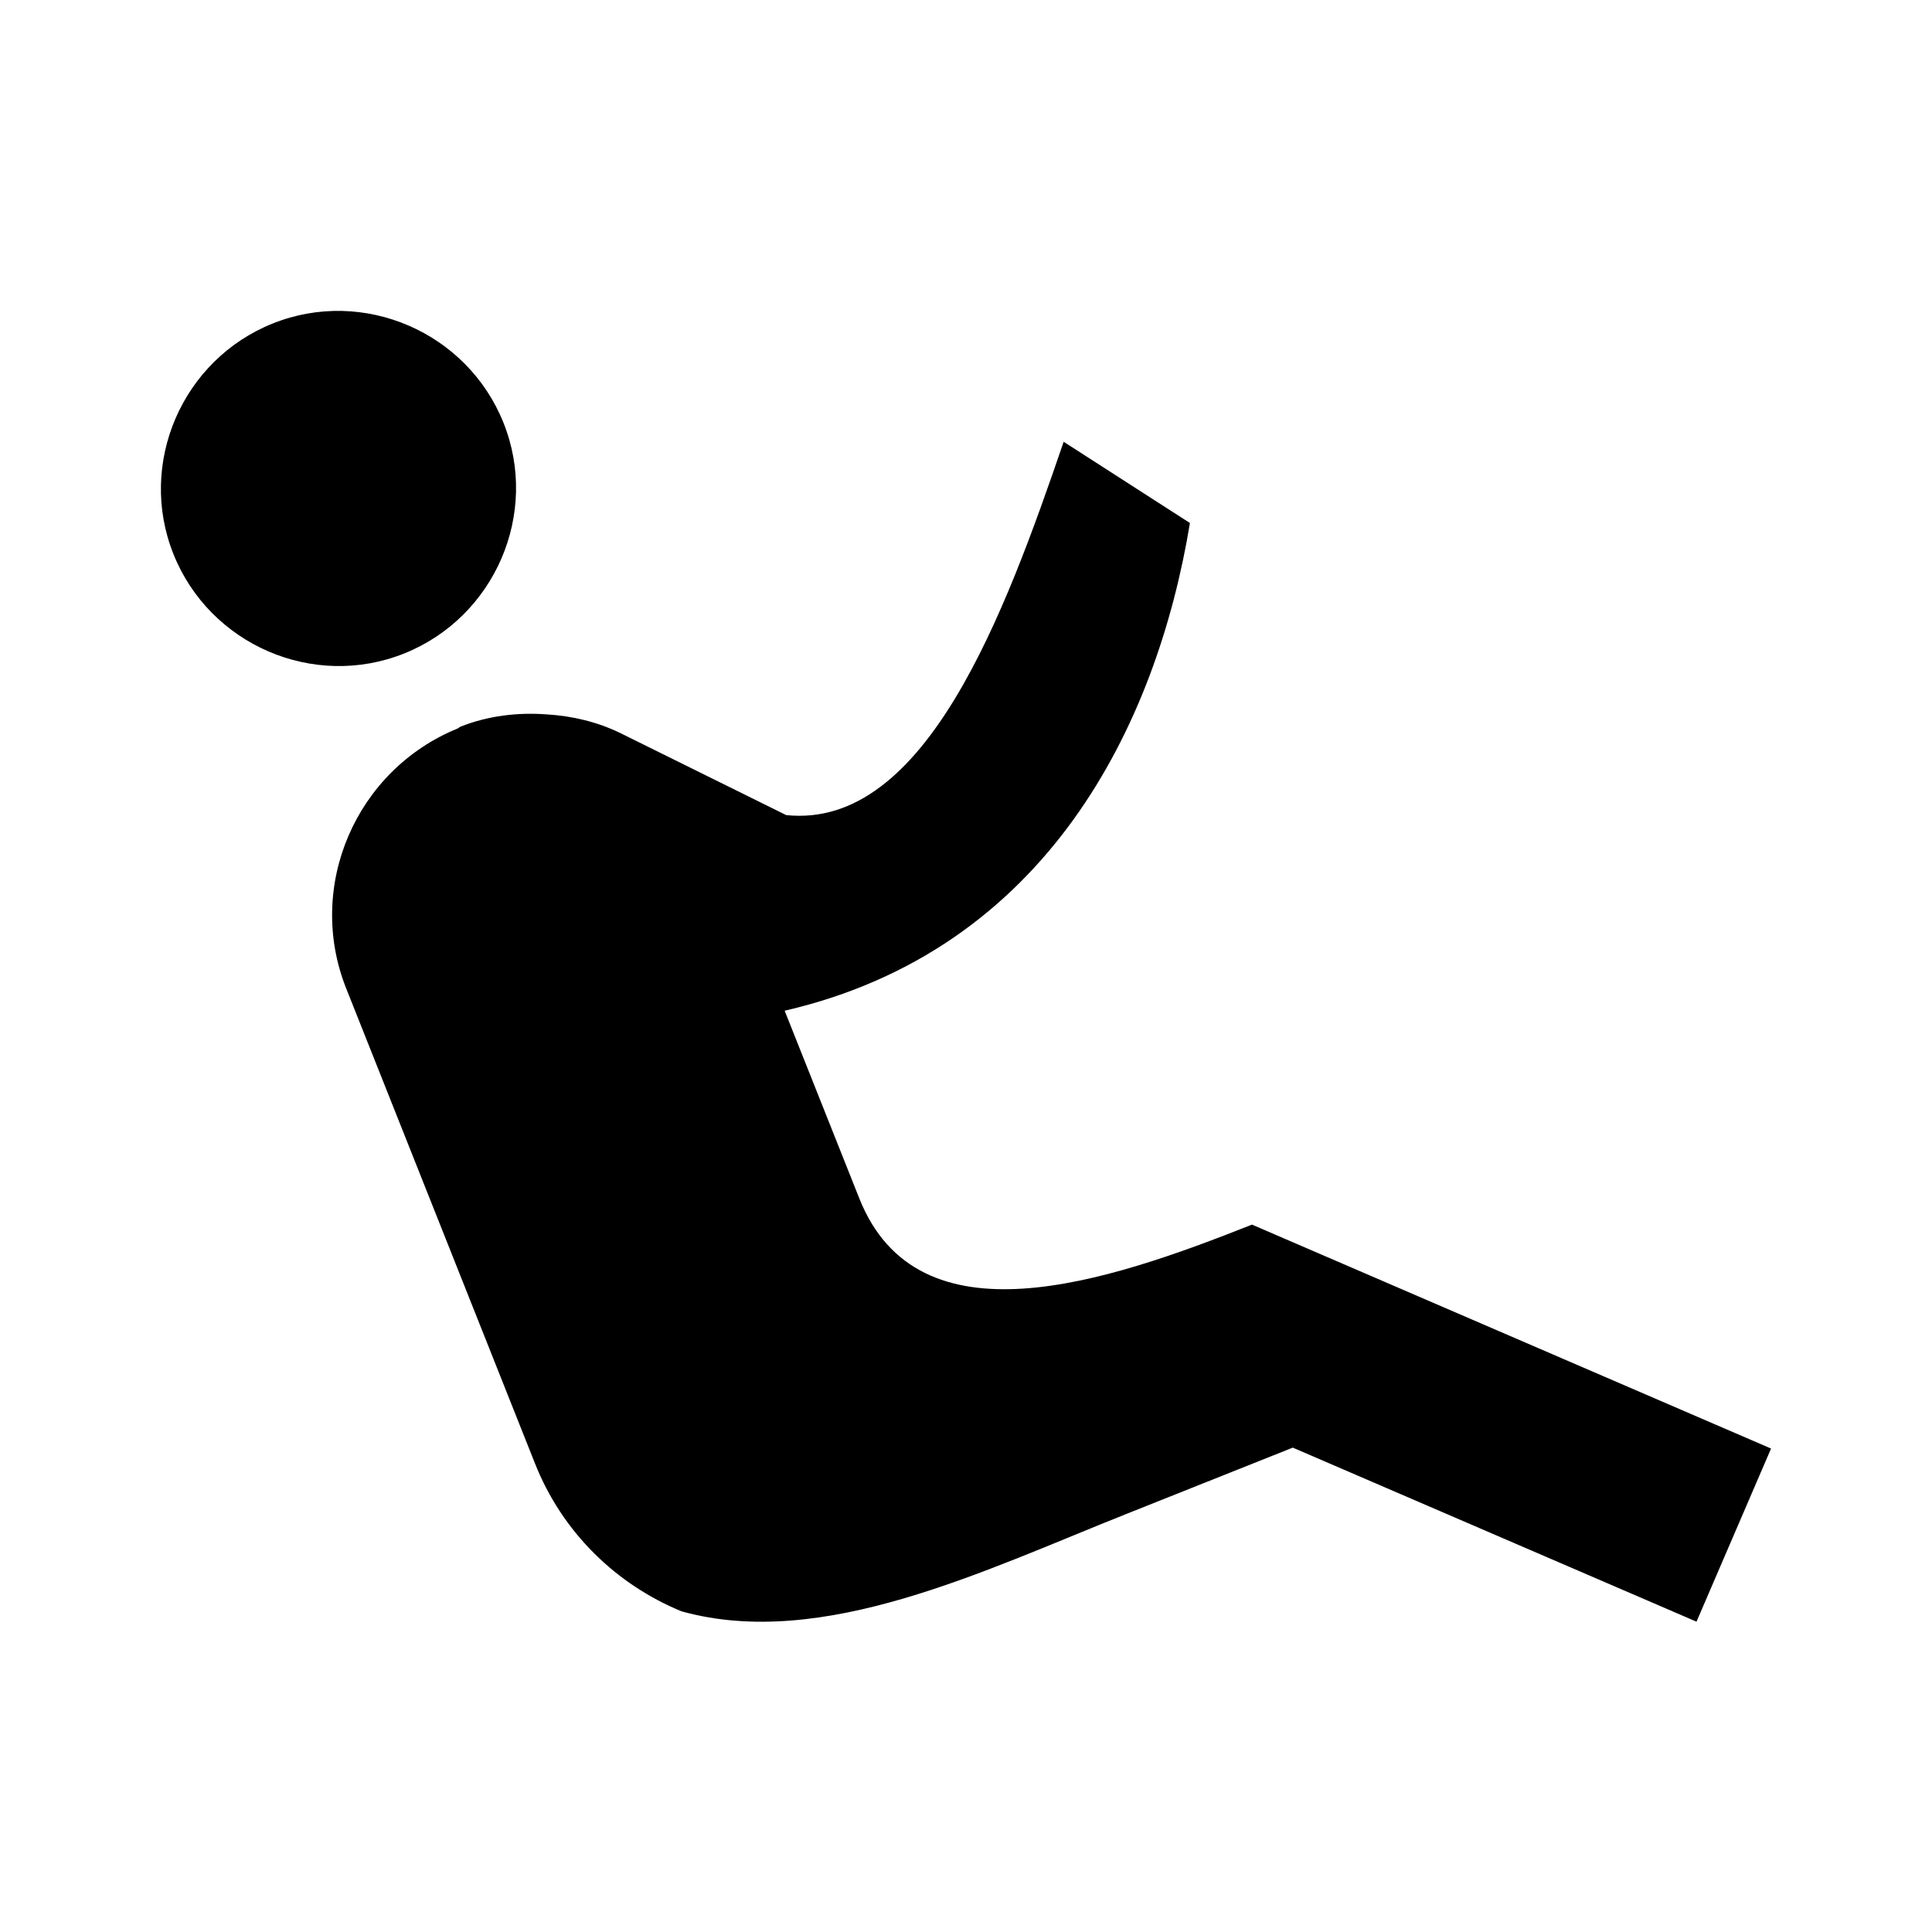 <?xml version="1.0" encoding="UTF-8" standalone="no"?>
<!-- Created with Inkscape (http://www.inkscape.org/) -->

<svg
   xmlns:dc="http://purl.org/dc/elements/1.1/"
   xmlns:cc="http://creativecommons.org/ns#"
   xmlns:rdf="http://www.w3.org/1999/02/22-rdf-syntax-ns#"
   xmlns:svg="http://www.w3.org/2000/svg"
   xmlns="http://www.w3.org/2000/svg"
   xmlns:sodipodi="http://sodipodi.sourceforge.net/DTD/sodipodi-0.dtd"
   xmlns:inkscape="http://www.inkscape.org/namespaces/inkscape"
   width="24"
   height="24"
   viewBox="0 0 6.35 6.35"
   version="1.1"
   id="svg7226"
   inkscape:version="0.92.1 r15371"
   sodipodi:docname="depart_2.svg">
  <defs
     id="defs7220" />
  <sodipodi:namedview
     id="base"
     pagecolor="#ffffff"
     bordercolor="#666666"
     borderopacity="1.0"
     inkscape:pageopacity="0.0"
     inkscape:pageshadow="2"
     inkscape:zoom="5.6"
     inkscape:cx="30.145756"
     inkscape:cy="17.079777"
     inkscape:document-units="mm"
     inkscape:current-layer="layer1"
     showgrid="false"
     units="px"
     inkscape:window-width="1366"
     inkscape:window-height="738"
     inkscape:window-x="0"
     inkscape:window-y="30"
     inkscape:window-maximized="1" />
  <g
     inkscape:label="Calque 1"
     inkscape:groupmode="layer"
     id="layer1"
     transform="translate(0,-290.65)">
    <path
       clip-path="url(#b-97)"
       d="m 0.897,291.713 c 0.298,-0.119 0.639,0.029 0.758,0.327 0.119,0.298 -0.029,0.639 -0.327,0.758 -0.298,0.119 -0.639,-0.029 -0.758,-0.327 -0.119,-0.298 0.029,-0.639 0.327,-0.758 z m 0.615,1.326 c 0.092,-0.037 0.191,-0.048 0.285,-0.041 0.084,0.005 0.167,0.025 0.241,0.061 l 0.546,0.27 c 0.459,0.048 0.72,-0.666 0.912,-1.227 l 0.415,0.267 c -0.109,0.662 -0.468,1.403 -1.332,1.603 l 0.245,0.616 c 0.193,0.487 0.812,0.277 1.291,0.087 l 1.706,0.736 -0.245,0.569 -1.327,-0.572 -0.542,0.216 c -0.471,0.187 -1.003,0.451 -1.467,0.322 -0.214,-0.088 -0.392,-0.259 -0.482,-0.487 l -0.62,-1.56 c -0.134,-0.336 0.032,-0.719 0.367,-0.855 z"
       id="path6946-6"
       inkscape:connector-curvature="0"
       sodipodi:nodetypes="ssccscccccccsccccsccscc"
       style="fill:#000000;stroke-width:0.292" />
  </g>
</svg>
